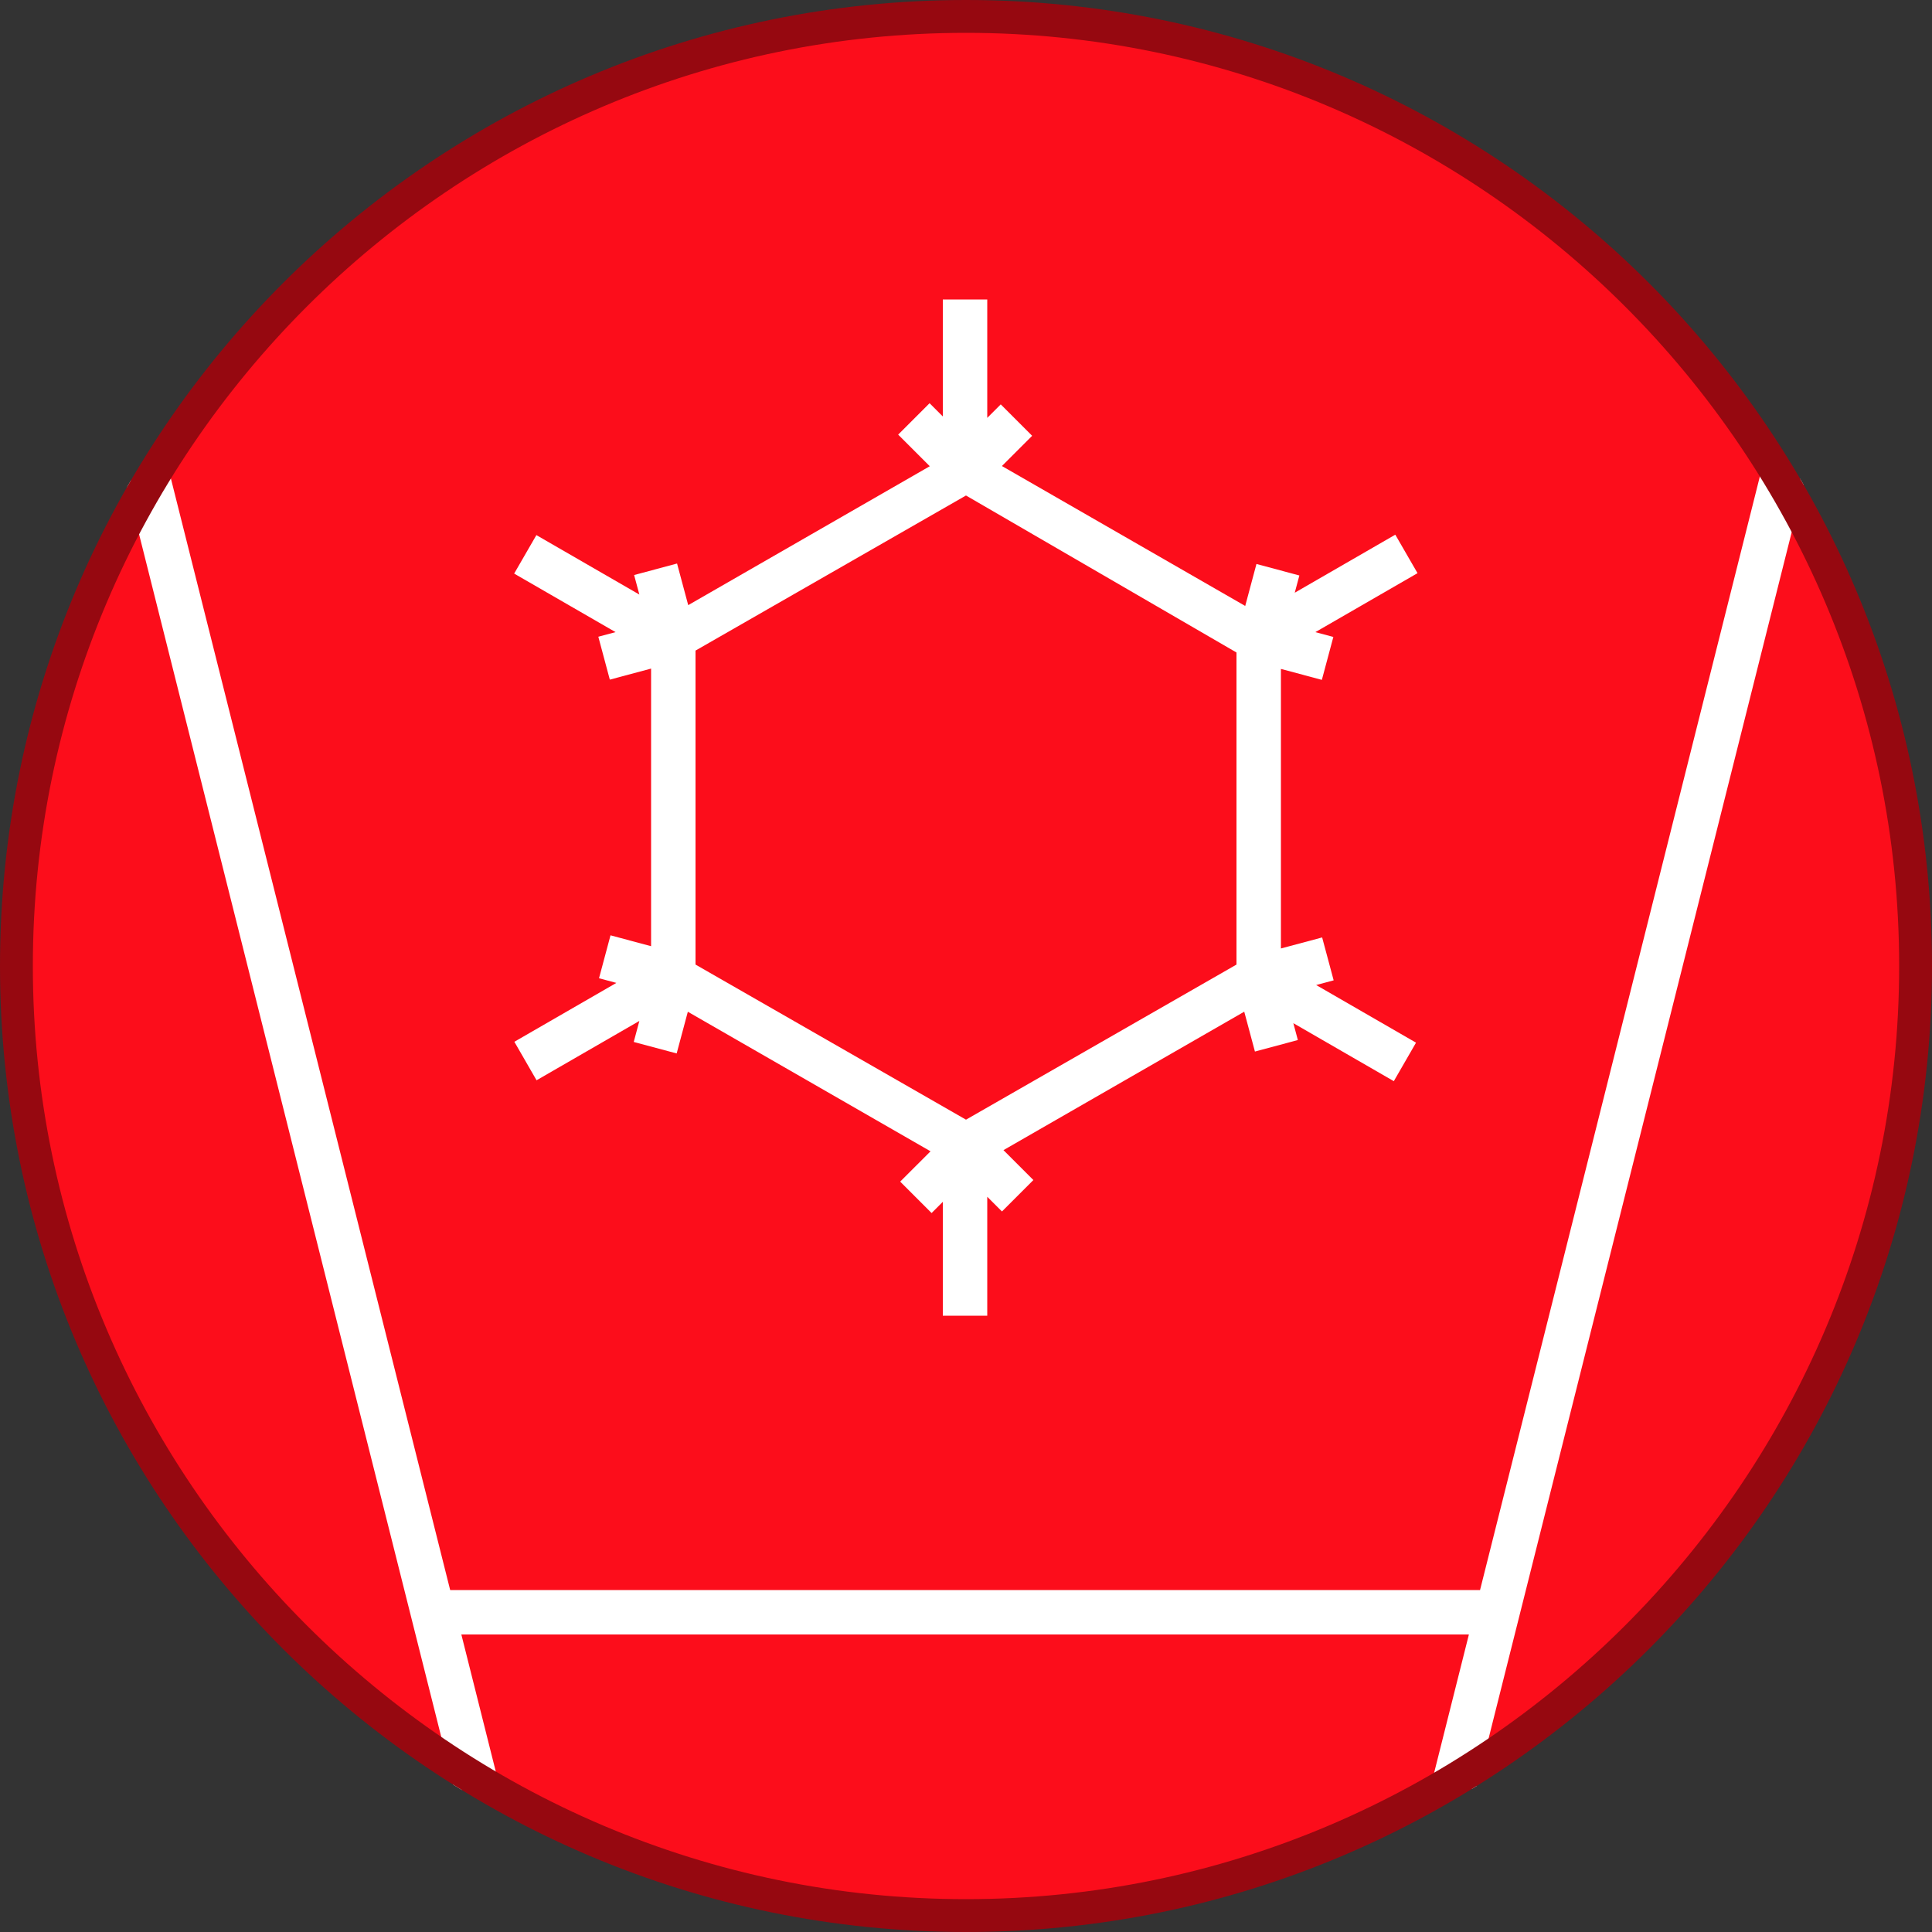 <?xml version="1.0" encoding="utf-8"?>
<!-- Generator: Adobe Illustrator 21.0.0, SVG Export Plug-In . SVG Version: 6.00 Build 0)  -->
<svg version="1.1" id="Layer_1" xmlns="http://www.w3.org/2000/svg" xmlns:xlink="http://www.w3.org/1999/xlink" x="0px" y="0px"
	 viewBox="0 0 100 100" style="enable-background:new 0 0 100 100;" xml:space="preserve">
<rect x="0" y="0" width="100" height="100" fill="#333333" stroke="none"/>
<style type="text/css">
	.st0{fill:#FC0D1B;}
	.st1{clip-path:url(#SVGID_2_);}
	.st2{fill:#FFFFFF;}
	.st3{fill:#960810;}
</style>
<circle class="st0" cx="50" cy="50" r="49.1"/>
<g>
	<defs>
		<circle id="SVGID_1_" cx="50" cy="50" r="50"/>
	</defs>
	<clipPath id="SVGID_2_">
		<use xlink:href="#SVGID_1_"  style="overflow:visible;"/>
	</clipPath>
	<g class="st1">
		<polygon class="st0" points="65.1,50.6 65.1,33.1 50,24.4 34.9,33.1 34.9,50.6 50,59.3 		"/>
		<g>
			<polygon class="st2" points="91.184,24.287 76.607,82.3 23.301,82.3 8.748,24.379 6.517,24.939 23.551,92.736 25.782,92.175 
				23.879,84.6 76.03,84.6 74.149,92.083 76.38,92.645 93.415,24.849 			"/>
			<path class="st2" d="M30.969,32.957l0.595,2.221l2.136-0.572v14.369l-2.1-0.563l-0.595,2.222l0.898,0.241l-5.28,3.047
				l1.149,1.993l5.321-3.071l-0.291,1.087l2.222,0.595l0.578-2.158l12.562,7.223l-1.571,1.57l1.626,1.626l0.581-0.581V68.1H51.1
				v-6.156l0.762,0.761l1.625-1.626l-1.548-1.548l12.463-7.166l0.553,2.063l2.222-0.596l-0.234-0.873l5.201,3.002l1.149-1.993
				l-5.168-2.983l0.905-0.243l-0.596-2.221L66.3,49.093V34.623l2.119,0.567l0.595-2.222l-0.931-0.249l5.288-3.052l-1.151-1.992
				l-5.204,3.004l0.239-0.892l-2.221-0.596l-0.582,2.173l-12.593-7.242l1.565-1.565l-1.626-1.626L51.1,21.629V15.5H48.8v6.055
				l-0.685-0.685l-1.626,1.626l1.636,1.636l-12.503,7.19l-0.578-2.154l-2.222,0.596l0.271,1.01l-5.33-3.077l-1.15,1.992l5.248,3.03
				L30.969,32.957z M36,49.926V33.674l13.999-8.027L64,33.773v16.153l-14,8.028L36,49.926z"/>
		</g>
	</g>
</g>
<path class="st3" d="M50,1.7C23.4,1.7,1.7,23.4,1.7,50S23.4,98.3,50,98.3S98.3,76.6,98.3,50S76.6,1.7,50,1.7z M50,100
	C22.4,100,0,77.6,0,50S22.4,0,50,0s50,22.4,50,50S77.6,100,50,100z"/>
</svg>
